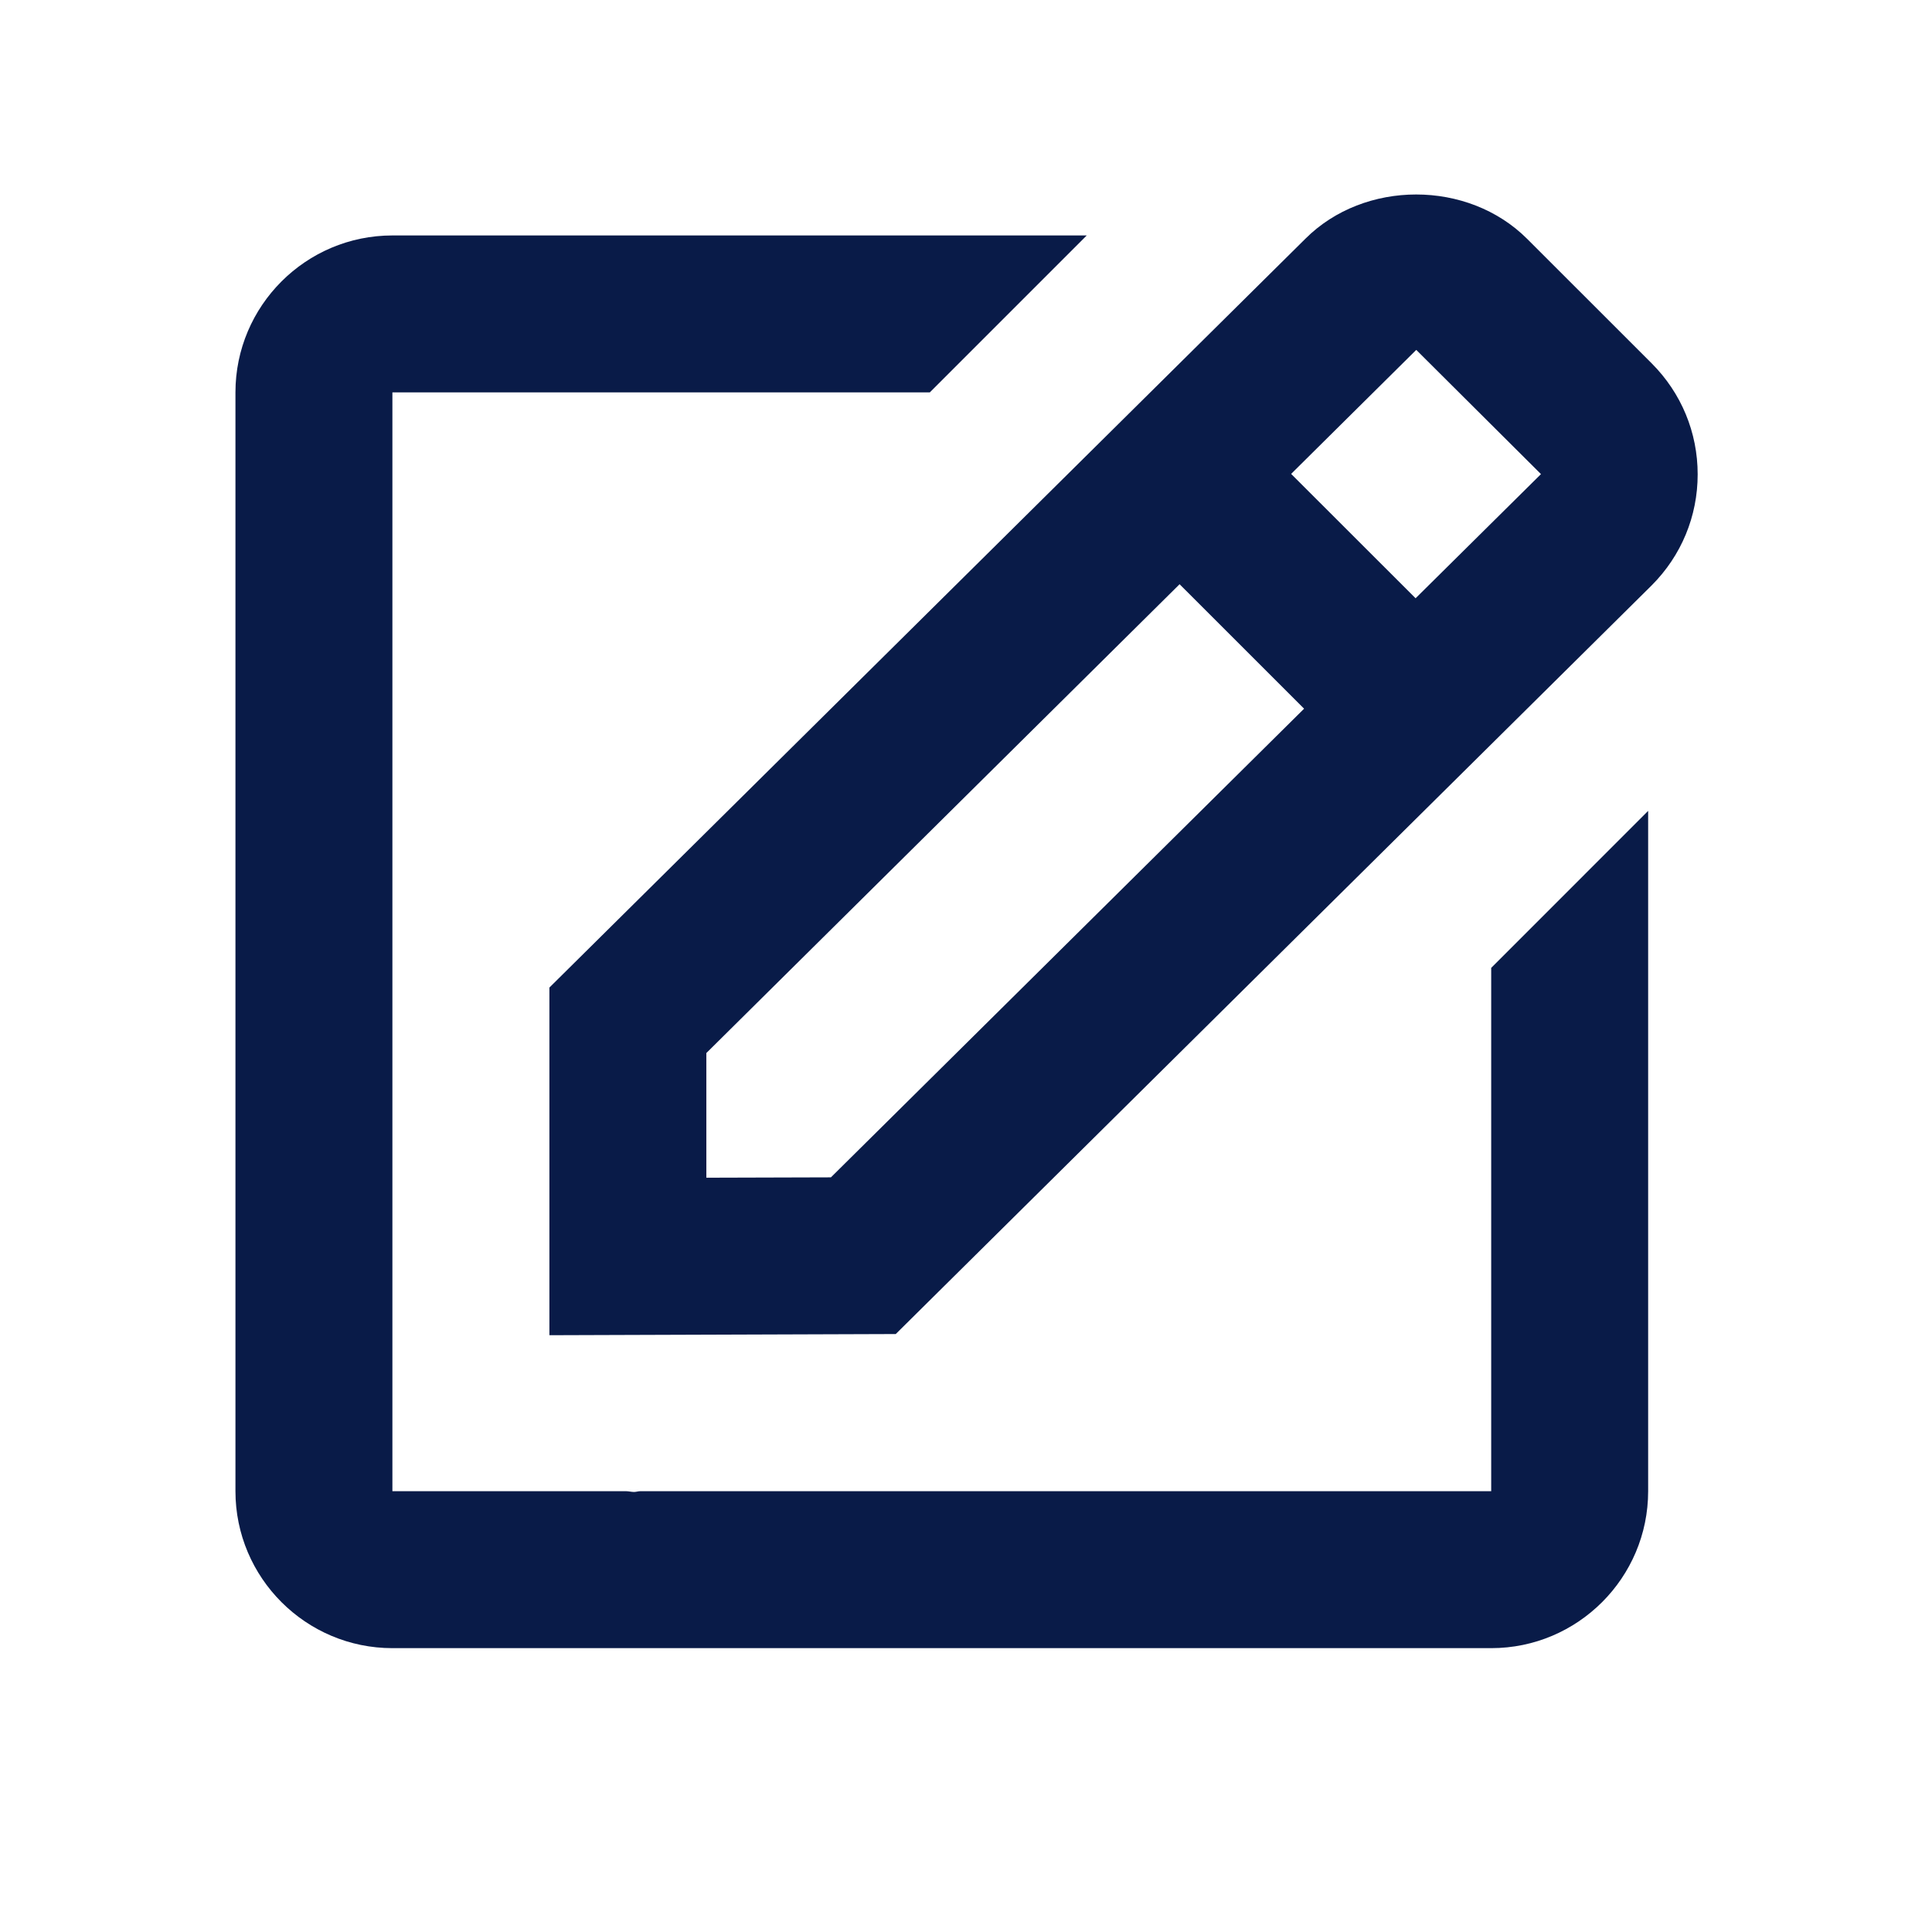 <svg width="38" height="38" viewBox="0 0 38 38" fill="none" xmlns="http://www.w3.org/2000/svg">
<path d="M10.806 26.262L17.618 26.239L32.487 11.513C33.07 10.929 33.391 10.154 33.391 9.33C33.391 8.506 33.07 7.731 32.487 7.147L30.038 4.699C28.871 3.532 26.835 3.538 25.677 4.694L10.806 19.424V26.262ZM27.856 6.882L30.309 9.325L27.843 11.767L25.395 9.321L27.856 6.882ZM13.893 20.712L23.201 11.491L25.65 13.939L16.343 23.157L13.893 23.164V20.712Z" fill="#091B48"/>
<path d="M7.718 32.417H29.33C31.032 32.417 32.417 31.032 32.417 29.33V15.949L29.33 19.037V29.33H12.593C12.553 29.33 12.511 29.345 12.471 29.345C12.42 29.345 12.369 29.331 12.317 29.33H7.718V7.718H18.288L21.375 4.631H7.718C6.016 4.631 4.631 6.016 4.631 7.718V29.33C4.631 31.032 6.016 32.417 7.718 32.417Z" fill="#091B48"/>
</svg>

